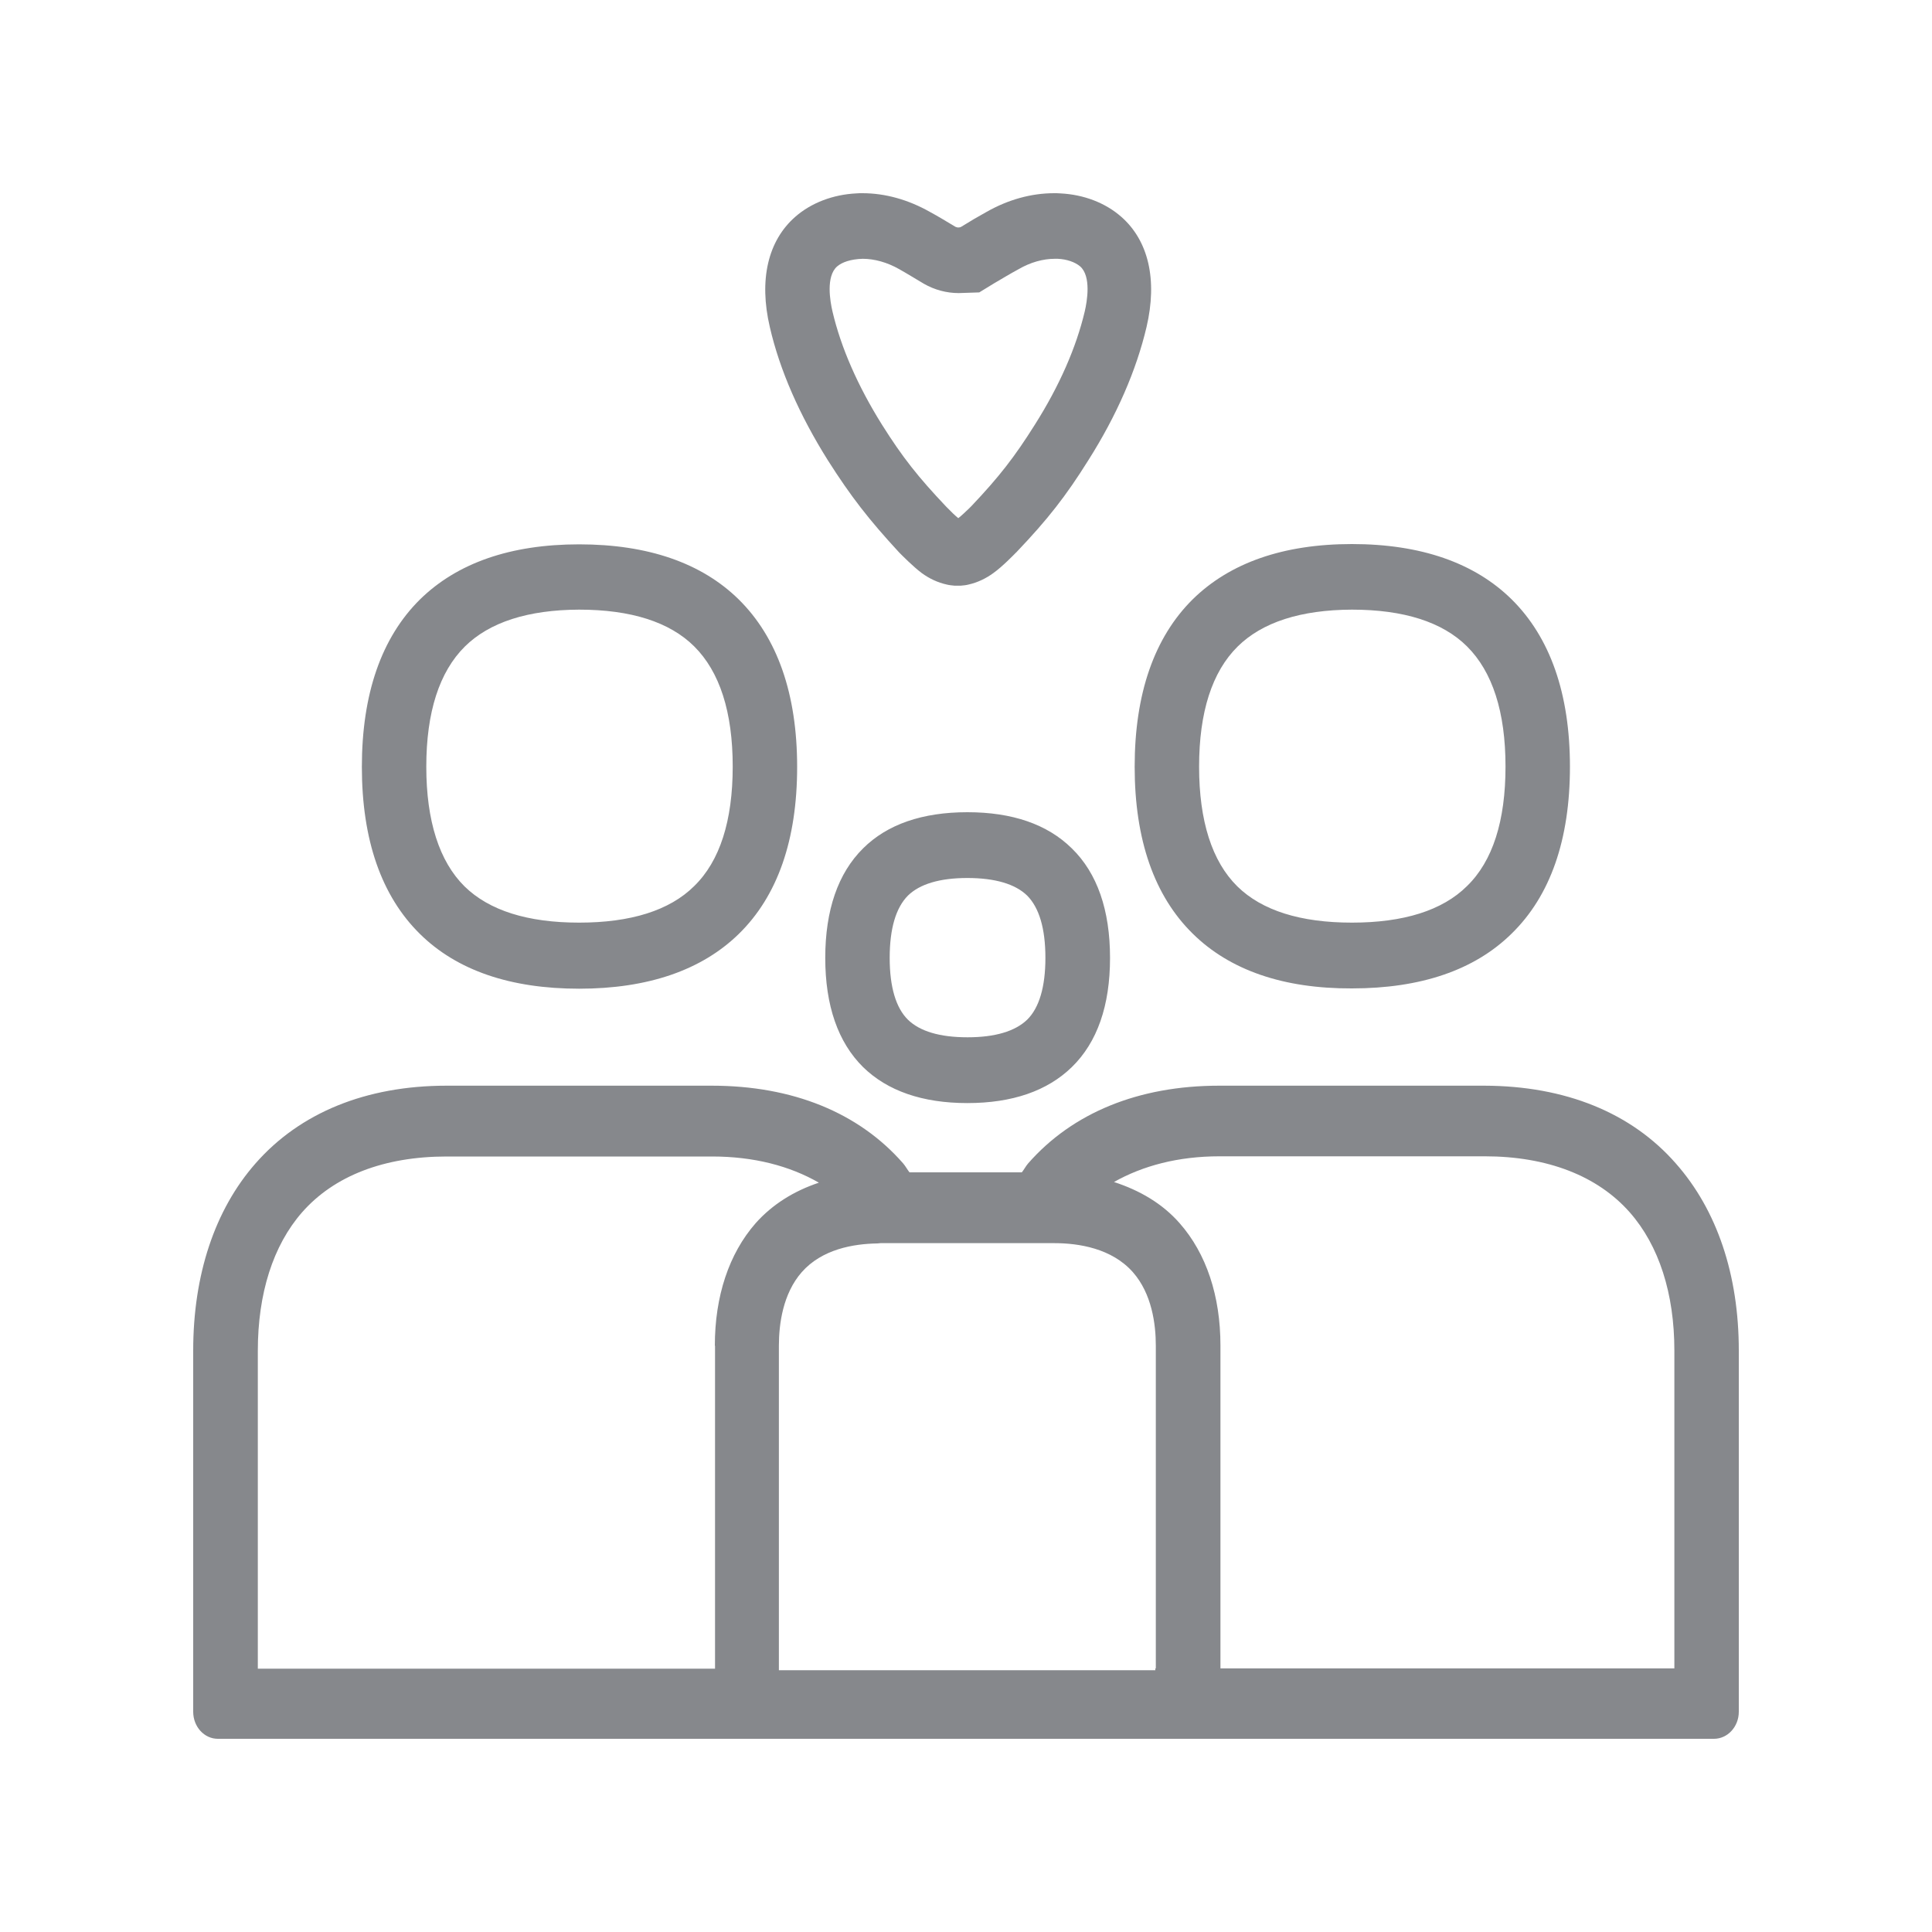 <svg width="20" height="20" viewBox="0 0 20 20" fill="none" xmlns="http://www.w3.org/2000/svg">
<path fill-rule="evenodd" clip-rule="evenodd" d="M8.666 2.758C8.548 2.861 8.593 3.118 8.618 3.225C8.705 3.596 8.878 3.993 9.13 4.396C9.342 4.733 9.504 4.938 9.795 5.245C9.843 5.295 9.888 5.338 9.92 5.364C9.954 5.338 9.991 5.302 10.032 5.263L10.034 5.261L10.057 5.238C10.344 4.935 10.503 4.73 10.713 4.396C10.968 3.993 11.141 3.596 11.229 3.225C11.254 3.118 11.298 2.861 11.182 2.758C11.129 2.713 11.043 2.683 10.949 2.679H10.92C10.797 2.679 10.667 2.715 10.542 2.788C10.462 2.831 10.383 2.879 10.294 2.931L10.137 3.027L9.925 3.034C9.797 3.034 9.674 3 9.565 2.938C9.465 2.879 9.385 2.829 9.308 2.786C9.183 2.715 9.051 2.679 8.93 2.679C8.803 2.683 8.716 2.715 8.666 2.758ZM8.57 4.765C8.277 4.298 8.072 3.833 7.969 3.385C7.855 2.897 7.949 2.492 8.233 2.244C8.397 2.1 8.623 2.014 8.864 2.002C8.884 2 8.905 2 8.928 2C9.162 2 9.401 2.066 9.627 2.194C9.711 2.239 9.795 2.291 9.891 2.348C9.9 2.351 9.909 2.355 9.92 2.355C9.929 2.355 9.941 2.353 9.95 2.348C10.041 2.291 10.127 2.241 10.212 2.194C10.437 2.066 10.676 2 10.913 2C10.933 2 10.954 2 10.977 2.002C11.22 2.014 11.443 2.1 11.607 2.244C11.89 2.492 11.983 2.897 11.869 3.385C11.764 3.831 11.562 4.298 11.266 4.765C11.034 5.136 10.845 5.377 10.528 5.71C10.526 5.712 10.524 5.716 10.519 5.719C10.487 5.751 10.378 5.864 10.285 5.931C10.205 5.99 10.116 6.031 10.027 6.051C10.002 6.058 9.975 6.06 9.945 6.063H9.882C9.854 6.06 9.827 6.058 9.8 6.051C9.709 6.031 9.62 5.99 9.54 5.931C9.449 5.862 9.34 5.751 9.308 5.719C8.994 5.379 8.807 5.138 8.57 4.765ZM4.812 6.693C4.548 6.955 4.413 7.372 4.413 7.937C4.413 8.499 4.548 8.918 4.809 9.176C5.064 9.426 5.463 9.551 5.995 9.551C6.528 9.551 6.931 9.426 7.186 9.173C7.452 8.914 7.585 8.497 7.585 7.935C7.585 7.37 7.45 6.953 7.186 6.691C6.931 6.438 6.53 6.311 5.995 6.311C5.465 6.313 5.067 6.441 4.812 6.693ZM5.995 10.235C5.285 10.235 4.73 10.046 4.347 9.668C3.949 9.276 3.746 8.695 3.746 7.939C3.746 7.183 3.949 6.6 4.347 6.206C4.732 5.828 5.285 5.635 5.995 5.635C6.708 5.635 7.264 5.828 7.648 6.206C8.047 6.6 8.252 7.183 8.252 7.939C8.252 8.695 8.049 9.276 7.648 9.668C7.264 10.043 6.708 10.235 5.995 10.235ZM12.812 6.693C12.547 6.955 12.413 7.372 12.413 7.937C12.413 8.499 12.547 8.918 12.809 9.176C13.064 9.426 13.463 9.551 13.995 9.551C14.528 9.551 14.931 9.426 15.186 9.173C15.453 8.914 15.585 8.497 15.585 7.935C15.585 7.37 15.45 6.953 15.186 6.691C14.931 6.438 14.53 6.311 13.995 6.311C13.465 6.313 13.067 6.441 12.812 6.693ZM12.347 9.665C11.949 9.274 11.746 8.693 11.746 7.937C11.746 7.181 11.949 6.598 12.347 6.204C12.732 5.826 13.285 5.632 13.995 5.632C14.708 5.632 15.264 5.826 15.648 6.204C16.047 6.598 16.252 7.181 16.252 7.937C16.252 8.693 16.049 9.274 15.648 9.665C15.264 10.043 14.708 10.232 13.995 10.232C13.285 10.235 12.73 10.043 12.347 9.665ZM10.633 10.556C10.758 10.433 10.822 10.216 10.822 9.916C10.822 9.613 10.758 9.397 10.633 9.271C10.51 9.151 10.3 9.089 10.014 9.089C9.729 9.089 9.522 9.151 9.399 9.271C9.274 9.397 9.21 9.613 9.21 9.916C9.21 10.216 9.274 10.433 9.399 10.556C9.522 10.676 9.729 10.738 10.016 10.738C10.3 10.738 10.508 10.676 10.633 10.556ZM10.014 8.408C10.48 8.408 10.842 8.533 11.095 8.782C11.359 9.039 11.491 9.422 11.491 9.916C11.491 10.41 11.359 10.79 11.095 11.047C10.842 11.293 10.48 11.419 10.014 11.419C9.549 11.419 9.187 11.293 8.935 11.047C8.675 10.79 8.543 10.41 8.543 9.916C8.543 9.422 8.675 9.039 8.935 8.782C9.185 8.533 9.549 8.408 10.014 8.408ZM17.333 17.271V13.981C17.333 13.391 17.174 12.894 16.871 12.55C16.538 12.172 16.017 11.97 15.37 11.97H12.625C12.195 11.97 11.83 12.068 11.532 12.236C11.799 12.323 12.033 12.459 12.211 12.662C12.488 12.976 12.634 13.416 12.634 13.928V17.271H17.333ZM11.965 17.271V13.931C11.965 13.707 11.924 13.393 11.728 13.17C11.509 12.922 11.166 12.869 10.913 12.869H9.114C9.105 12.869 9.094 12.872 9.083 12.872C8.834 12.876 8.509 12.931 8.299 13.17C8.104 13.393 8.063 13.707 8.063 13.931V17.29H11.96V17.271H11.965ZM7.4 13.931C7.4 13.418 7.546 12.979 7.821 12.664C7.994 12.469 8.217 12.33 8.477 12.243C8.176 12.07 7.805 11.972 7.371 11.972H4.625C3.976 11.972 3.459 12.172 3.127 12.55C2.826 12.894 2.669 13.391 2.669 13.983V17.274H7.402V13.931H7.4ZM17.349 12.045C17.775 12.528 18 13.197 18 13.981V17.72C18 17.875 17.884 18 17.743 18H2.255C2.114 18 2 17.875 2 17.72V13.981C2 13.197 2.223 12.525 2.644 12.045C3.104 11.519 3.789 11.239 4.623 11.239H7.368C8.204 11.239 8.889 11.517 9.349 12.043C9.374 12.072 9.392 12.107 9.415 12.136H10.578C10.601 12.107 10.619 12.072 10.642 12.045C11.102 11.519 11.787 11.239 12.62 11.239H15.366C16.204 11.241 16.889 11.519 17.349 12.045Z" fill="#86888C"/>
</svg>
